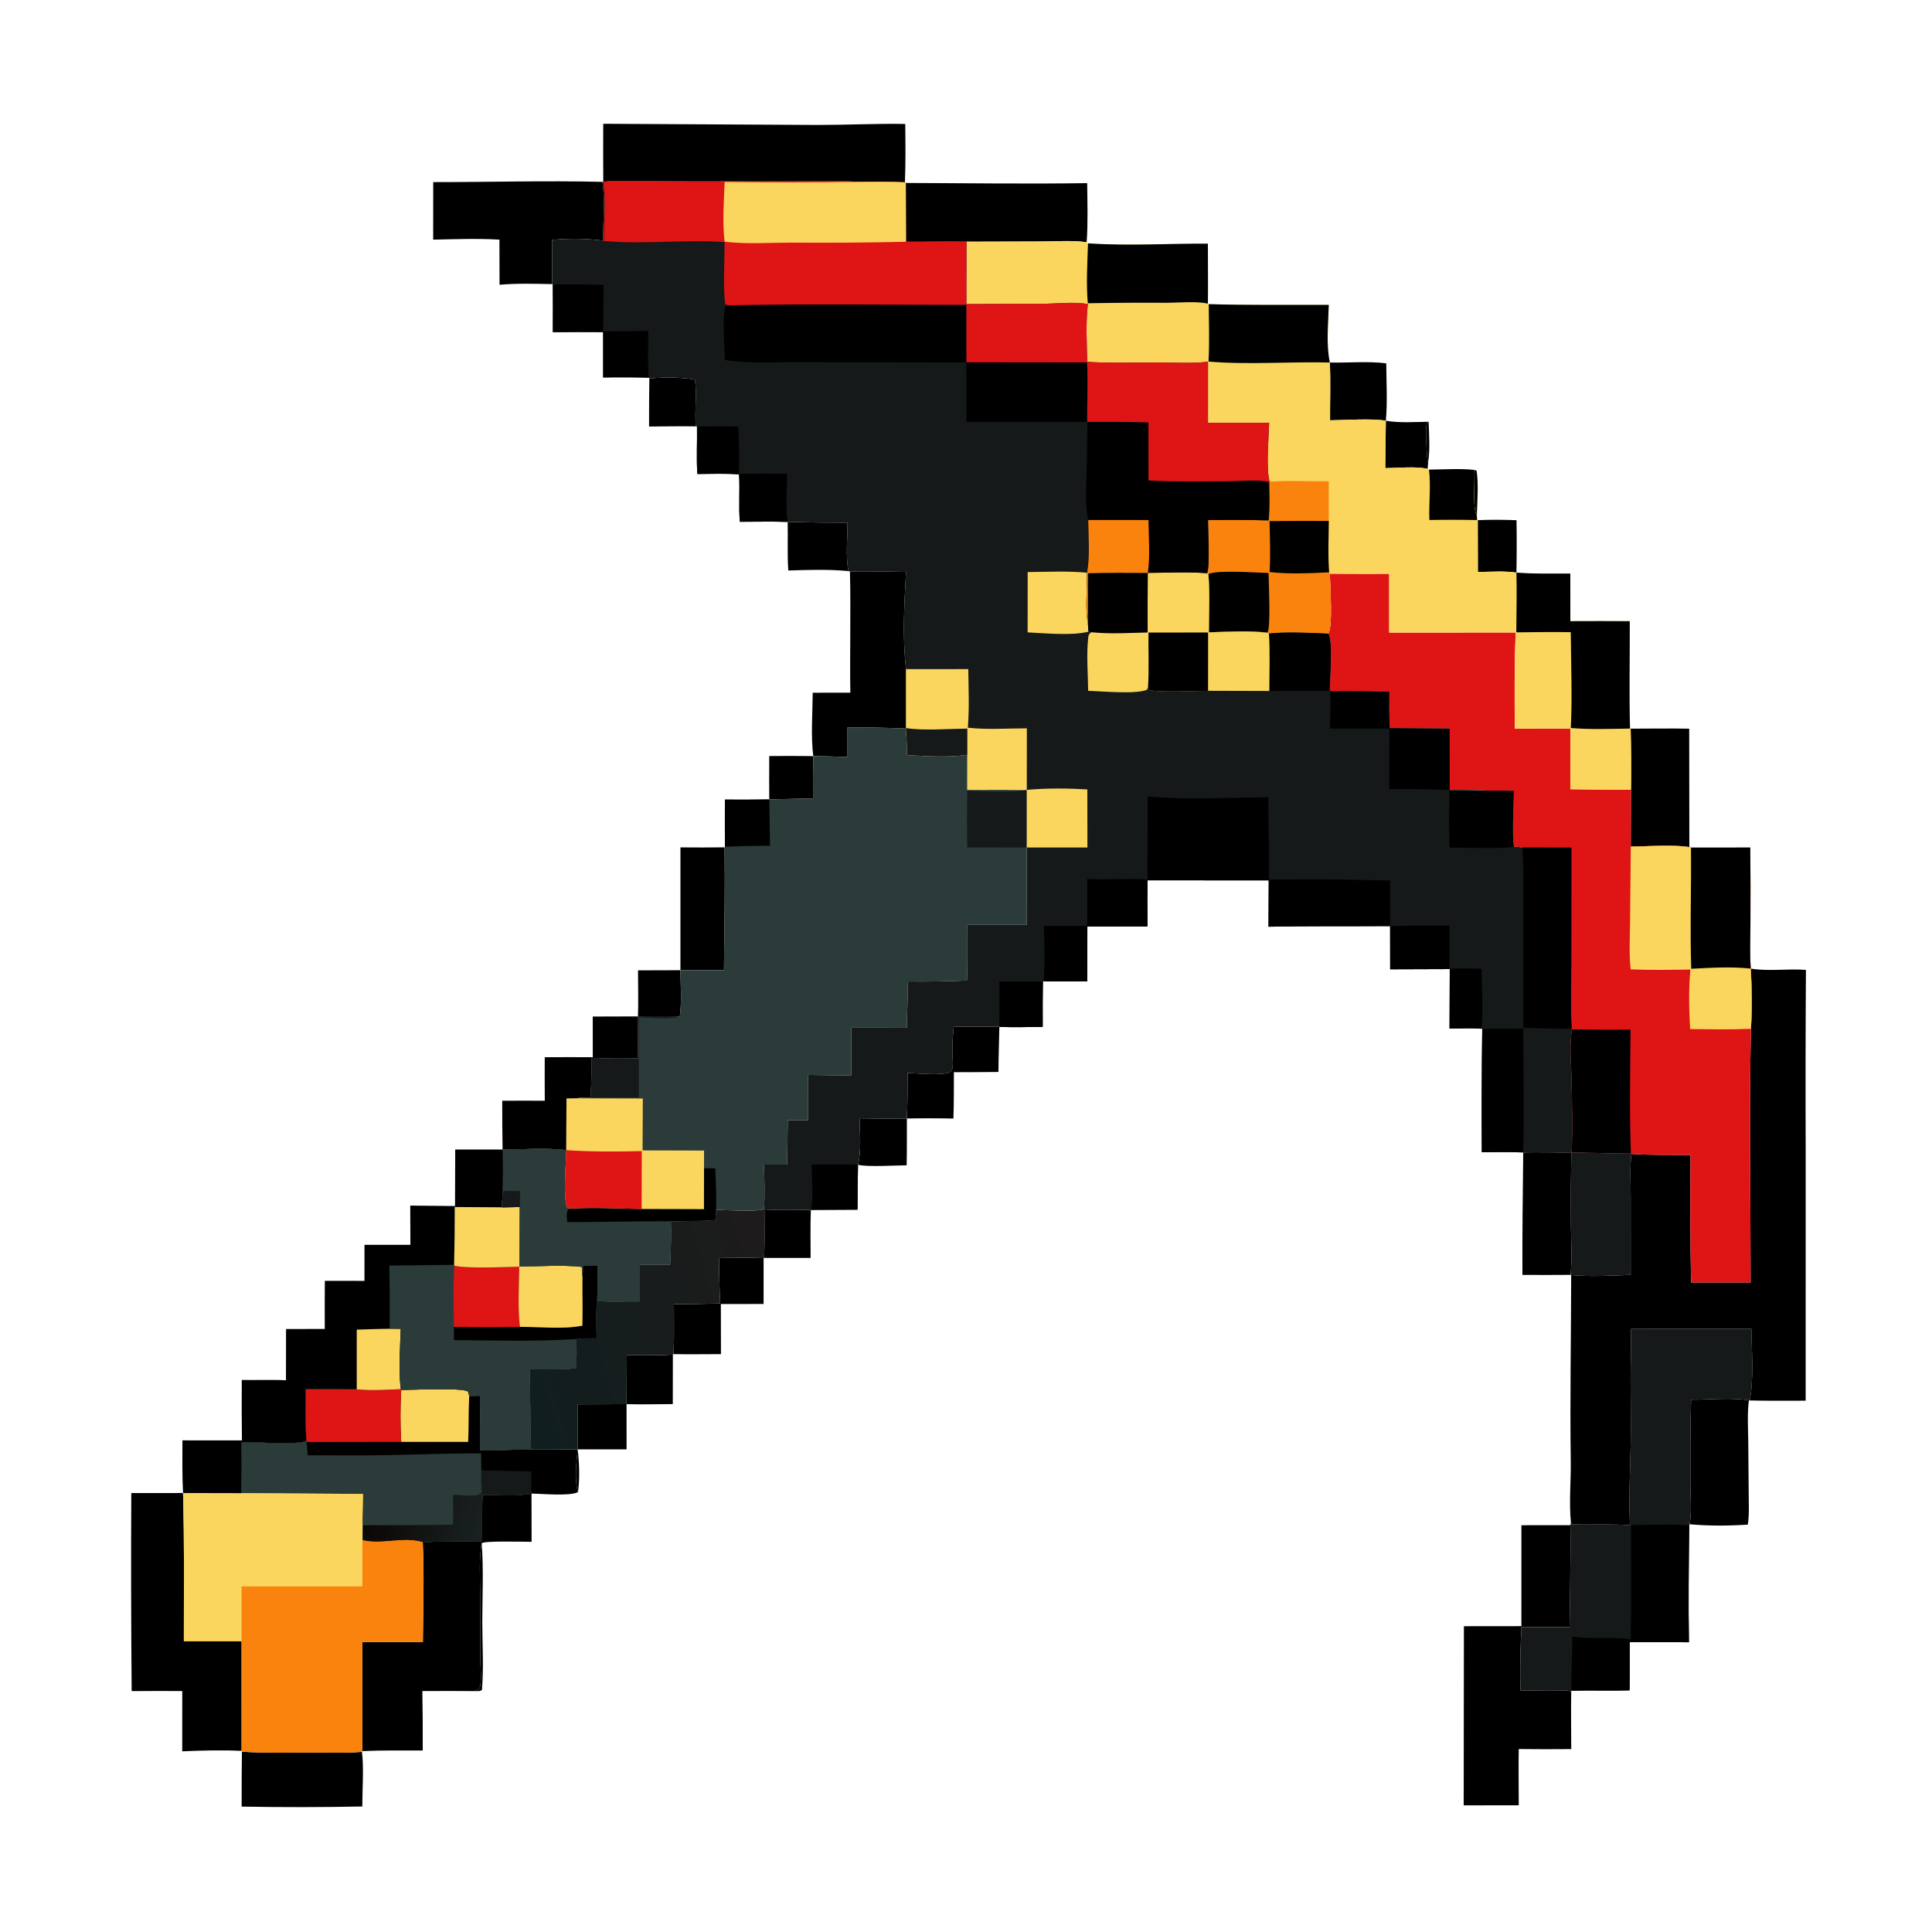 <?xml version="1.0" encoding="utf-8" ?>
<svg xmlns="http://www.w3.org/2000/svg" xmlns:xlink="http://www.w3.org/1999/xlink" width="217" height="217">
	<path transform="scale(0.212 0.212)" d="M781.076 248.97L782.286 249.362C783.423 256.01 782.643 266.101 782.432 273.054C779.955 269.437 781.506 254.18 781.076 248.97Z"/>
	<path transform="scale(0.212 0.212)" d="M251.655 895.958C252.132 895.695 252.943 895.329 253.361 894.942C253.469 894.842 254.143 894.099 254.221 893.861C255.273 890.629 254.489 882.693 254.466 879.023L254.355 842.499C254.34 834.478 253.727 825.605 255.201 817.709C256.27 831.442 255.513 845.77 255.52 859.565C255.527 871.324 256.34 883.745 255.322 895.403C254.179 896.13 252.958 895.968 251.655 895.958Z"/>
	<path transform="scale(0.212 0.212)" d="M407.549 400.559Q419.222 400.424 430.894 400.592Q431.115 411.799 431.027 423.007L407.55 423.533Q407.482 412.046 407.549 400.559Z"/>
	<path transform="scale(0.212 0.212)" d="M338.026 514.091L360.491 514.028C360.578 522.035 361.248 530.734 360.148 538.676C352.837 538.171 345.334 538.498 337.999 538.505C338.264 530.395 338.03 522.209 338.026 514.091Z"/>
	<path transform="scale(0.212 0.212)" d="M734.22 222.917C741.485 224.157 749.53 223.551 756.891 223.454C757.107 230.453 757.729 238.21 756.627 245.118L756.365 248.419C750.384 246.957 740.328 247.969 733.918 248.016L734.22 222.917ZM756.891 223.454C756.555 223.871 756.095 224.214 755.882 224.706C755.107 226.493 755.836 239.394 756.079 241.991Q756.242 243.574 756.627 245.118C757.729 238.21 757.107 230.453 756.891 223.454Z"/>
	<path transform="scale(0.212 0.212)" d="M756.891 223.454C757.107 230.453 757.729 238.21 756.627 245.118Q756.242 243.574 756.079 241.991C755.836 239.394 755.107 226.493 755.882 224.706C756.095 224.214 756.555 223.871 756.891 223.454Z"/>
	<path transform="scale(0.212 0.212)" d="M782.926 275.575Q793.193 275.182 803.459 275.611Q803.68 289.49 803.411 303.368C796.83 302.409 789.63 302.99 782.984 303.048L782.926 275.575Z"/>
	<path transform="scale(0.212 0.212)" d="M405.003 641.219C413.121 640.667 421.462 641.024 429.607 641.007C429.275 649.471 429.457 657.982 429.473 666.453L404.848 666.442C405.179 658.049 405.018 649.618 405.003 641.219Z"/>
	<path transform="scale(0.212 0.212)" d="M455.408 592.499Q467.94 592.737 480.474 592.592C480.442 600.852 480.521 609.128 480.352 617.385C474.67 617.411 459.369 618.377 454.577 617.094C456.471 609.628 455.492 600.147 455.408 592.499Z"/>
	<path transform="scale(0.212 0.212)" d="M344.038 200.526C352.134 199.801 360.224 199.786 368.264 201.11C369.12 209.482 368.031 217.622 368.605 225.893C360.378 225.741 352.114 225.942 343.884 225.978Q343.838 213.251 344.038 200.526Z"/>
	<path transform="scale(0.212 0.212)" d="M356.486 717.652L356.444 743.899C348.293 743.931 340.1 744.138 331.953 743.93L332.062 717.975C340.176 718.016 348.392 718.242 356.486 717.652Z"/>
	<path transform="scale(0.212 0.212)" d="M417.306 276.517Q433.165 276.948 449.029 276.928C449.005 284.116 447.964 295.947 449.57 302.565C438.986 301.553 428.263 301.925 417.653 302.251C417.038 293.64 417.518 285.124 417.306 276.517Z"/>
	<path transform="scale(0.212 0.212)" d="M704.546 192.065C714.366 192.316 724.726 191.262 734.446 192.496C734.488 202.494 735.145 212.971 734.22 222.917C727.01 221.579 712.574 222.619 704.672 222.684C704.612 212.472 705.042 202.271 704.546 192.065Z"/>
	<path transform="scale(0.212 0.212)" d="M505.27 544.003Q517.371 543.945 529.471 544.01C529.329 551.985 529.008 559.966 528.975 567.941C521.117 567.972 513.241 568.124 505.385 568.032C505.315 576.214 505.438 584.448 505.126 592.622Q492.8 592.356 480.474 592.592C480.821 584.549 480.863 576.528 480.847 568.478C485.971 568.616 499.547 570.116 503.578 567.847C504.293 566.979 504.635 566.232 504.741 565.096C504.988 562.446 504.576 559.612 504.555 556.942C504.52 552.602 504.863 548.32 505.27 544.003Z"/>
	<path transform="scale(0.212 0.212)" d="M381.032 666.529C388.888 666.385 396.707 666.318 404.561 666.564L404.558 690.858L381.91 690.882L381.966 717.426C373.601 717.425 365.208 717.581 356.847 717.418C357.246 708.634 357.029 699.779 357.03 690.985Q369.296 690.899 381.558 690.596C381.153 682.549 380.982 674.587 381.032 666.529Z"/>
	<path transform="scale(0.212 0.212)" d="M360.506 448.95Q372.196 449.077 383.886 448.918C384.175 470.637 383.817 492.295 383.564 514.006L360.491 514.028L360.506 448.95Z"/>
	<path transform="scale(0.212 0.212)" d="M807.014 610.559C815.514 610.39 823.994 610.63 832.488 610.568Q832.153 629.295 832.277 648.025C832.353 657.132 832.869 666.341 832.164 675.43Q819.377 675.534 806.589 675.444C806.484 653.835 806.766 632.169 807.014 610.559Z"/>
	<path transform="scale(0.212 0.212)" d="M128.172 928.073C140.651 928.862 153.293 928.556 165.794 928.517C174.337 928.49 183.25 928.905 191.755 928.134C192.821 935.859 191.948 948.844 191.944 957.085Q159.989 957.724 128.033 957.148Q127.984 942.61 128.172 928.073Z"/>
	<path transform="scale(0.212 0.212)" d="M863.923 386.052C874.253 386.042 884.619 385.863 894.945 386.06L895.023 448.765C885.128 447.379 874.009 448.456 863.997 448.487L864.107 418.347Q864.328 402.198 863.923 386.052Z"/>
	<path transform="scale(0.212 0.212)" d="M895.941 741.582C904.865 741.56 918.226 740.329 926.583 741.935C925.668 748.847 926.137 756.037 926.228 762.997L926.469 791.296C926.496 796.707 926.823 802.385 926.007 807.744C915.889 808.424 905.258 808.499 895.159 807.554C896.39 801.185 895.567 793.32 895.578 786.749C895.602 771.688 895.448 756.637 895.941 741.582Z"/>
	<path transform="scale(0.212 0.212)" d="M479.882 96.937C511.9 97.031 543.979 97.519 575.991 97.02C576.093 107.419 576.457 117.959 575.718 128.334C568.086 127.235 559.806 127.9 552.103 127.942L512.055 128.053C501.369 127.945 490.683 128.154 479.996 128.093L479.882 96.937Z"/>
	<path transform="scale(0.212 0.212)" d="M450.309 302.761C460.197 302.529 470.124 302.919 480.016 303.016C479.074 320.081 478.073 337.476 480.013 354.51L479.992 385.73L479.926 385.973Q464.47 385.366 449.002 385.402L449.026 401.034Q439.963 400.7 430.894 400.592C429.5 390.323 430.53 377.531 430.578 367.024C437.22 366.936 443.87 367.002 450.513 367.002C450.183 345.595 450.828 324.166 450.309 302.761Z"/>
	<path transform="scale(0.212 0.212)" d="M229.527 96.483C259.383 96.497 289.379 95.623 319.216 96.352C320.644 106.393 319.452 117.305 319.572 127.468Q312.853 126.641 306.084 126.545Q299.316 126.449 292.576 127.085C292.551 134.881 292.33 142.733 292.602 150.522C283.341 150.354 273.886 150.048 264.653 150.875L264.606 126.96C252.948 126.282 241.167 126.707 229.495 126.976L229.527 96.483Z"/>
	<path transform="scale(0.212 0.212)" d="M69.562 791.03L96.986 791.011C97.761 817.123 97.372 843.363 97.418 869.49L127.997 869.513L128.006 927.634C117.584 927.117 106.967 927.413 96.545 927.866L96.565 895.926Q83.16 895.85 69.755 895.963Q69.28 843.496 69.562 791.03Z"/>
	<path transform="scale(0.212 0.212)" d="M319.6 65.581L433.454 66.202C448.808 66.199 464.269 65.409 479.602 65.673C479.726 75.996 479.834 86.282 479.43 96.6C471.197 96.123 462.853 96.364 454.604 96.353C443.14 95.623 431.41 96.051 419.914 96.081L365.64 96.138L336.584 95.998C331.06 95.967 325.081 95.537 319.624 96.387Q319.505 80.984 319.6 65.581Z"/>
	<path transform="scale(0.212 0.212)" d="M281.599 791.295L281.642 816.86C277.845 816.856 256.645 816.273 255.28 817.579C255.243 817.614 255.228 817.665 255.201 817.709C253.727 825.605 254.34 834.478 254.355 842.499L254.466 879.023C254.489 882.693 255.273 890.629 254.221 893.861C254.143 894.099 253.469 894.842 253.361 894.942C252.943 895.329 252.132 895.695 251.655 895.958Q237.708 895.845 223.761 895.937Q224.049 911.685 223.969 927.436C213.323 927.448 202.636 927.268 192 927.748L191.986 870.016L224.034 869.977C224.168 852.423 224.818 834.585 223.979 817.061C234.493 816.51 244.919 816.45 255.444 816.74C255.451 808.502 255.245 800.197 255.638 791.97C264.031 791.91 273.34 792.9 281.599 791.295Z"/>
	<path transform="scale(0.212 0.212)" d="M806.056 808.074L831.985 808.059C832.333 826.058 831.52 844.034 831.948 862.009L806.085 862.037Q805.178 878.791 805.514 895.566C809.606 895.883 830.513 895.026 832.441 896.113C832.263 906.287 832.447 916.507 832.453 926.684Q818.542 926.819 804.632 926.659C804.468 936.58 804.627 946.526 804.643 956.45L775.474 956.497L775.587 861.575L806.048 861.542L806.056 808.074Z"/>
	<defs>
		<linearGradient id="gradient_0" gradientUnits="userSpaceOnUse" x1="415.581" y1="683.588" x2="269.601" y2="723.758">
			<stop offset="0" stop-color="#1E1B1B"/>
			<stop offset="1" stop-color="#101E1F"/>
		</linearGradient>
	</defs>
	<path fill="url(#gradient_0)" transform="scale(0.212 0.212)" d="M404.768 640.572L405.003 641.219C405.018 649.618 405.179 658.049 404.848 666.442L404.561 666.564C396.707 666.318 388.888 666.385 381.032 666.529C380.982 674.587 381.153 682.549 381.558 690.596Q369.296 690.899 357.03 690.985C357.029 699.779 357.246 708.634 356.847 717.418L356.486 717.652C348.392 718.242 340.176 718.016 332.062 717.975L331.953 743.93L306.033 744.023L306.07 767.901Q293.508 768.108 280.944 767.998Q281.163 746.687 280.512 725.384C288.799 725.492 297.108 725.592 305.377 724.979Q305.535 717.2 305.415 709.42C308.934 708.951 312.494 709.026 316.038 709.001C315.938 702.614 315.472 695.772 316.35 689.453C323.892 689.621 331.465 689.493 339.011 689.501L338.995 670.013L354.999 670Q355.677 658.521 355.416 647.024C363.299 646.94 371.105 646.953 378.975 646.374L379.376 640.993C384.217 641.043 401.398 642.107 404.768 640.572Z"/>
	<path transform="scale(0.212 0.212)" d="M189.005 736.086C196.782 736.817 204.564 736.329 212.348 735.968L212.56 736.406C217.788 736.424 245.346 735.05 247.947 737.27L248.586 739.533L254.481 739.487L254.49 768.519C263.31 768.501 272.136 767.903 280.944 767.998Q293.508 768.108 306.07 767.901L306.033 744.023L331.953 743.93L331.959 767.87L306.053 767.886C306.883 774.797 307.262 783.653 306.208 790.538C302.011 792.775 286.837 791.383 281.599 791.295C273.34 792.9 264.031 791.91 255.638 791.97C255.245 800.197 255.451 808.502 255.444 816.74C244.919 816.45 234.493 816.51 223.979 817.061C213.76 813.978 202.653 818.407 192.396 816.057L192.02 815.971Q191.969 803.735 192.3 791.504L127.883 791.076C128.234 782.085 128.021 773.016 128.05 764.015C137.438 763.903 153.263 765.713 161.878 763.671L162.253 762.593C161.763 753.757 161.984 744.862 162.022 736.015L189.005 736.086ZM306.208 790.538C307.262 783.653 306.883 774.797 306.053 767.886C305.374 774.921 304.229 783.697 306.208 790.538Z"/>
	<path transform="scale(0.212 0.212)" d="M306.208 790.538C304.229 783.697 305.374 774.921 306.053 767.886C306.883 774.797 307.262 783.653 306.208 790.538Z"/>
	<path fill="#161919" transform="scale(0.212 0.212)" d="M255.011 778.981C263.826 779.16 272.648 779.426 281.464 779.512C281.486 783.412 281.323 787.409 281.599 791.295C273.34 792.9 264.031 791.91 255.638 791.97C255.628 791.055 255.476 790.225 255.326 789.324C254.791 785.985 255.019 782.366 255.011 778.981Z"/>
	<path fill="#FBD65F" transform="scale(0.212 0.212)" d="M212.56 736.406C217.788 736.424 245.346 735.05 247.947 737.27L248.586 739.533C248.157 747.66 248.431 755.803 248.038 763.928L212.563 763.908C212.036 754.636 212.037 745.679 212.56 736.406Z"/>
	<path fill="#DF1414" transform="scale(0.212 0.212)" d="M189.005 736.086C196.782 736.817 204.564 736.329 212.348 735.968L212.56 736.406C212.037 745.679 212.036 754.636 212.563 763.908L162.432 763.991L162.253 762.593C161.763 753.757 161.984 744.862 162.022 736.015L189.005 736.086Z"/>
	<path fill="#2B3B39" transform="scale(0.212 0.212)" d="M162.253 762.593L162.432 763.991L163.034 771.014C176.479 771.026 189.95 771.187 203.392 770.958C220.564 770.666 237.7 769.947 254.881 770.012L255.011 778.981C255.019 782.366 254.791 785.985 255.326 789.324C255.476 790.225 255.628 791.055 255.638 791.97C255.245 800.197 255.451 808.502 255.444 816.74C244.919 816.45 234.493 816.51 223.979 817.061C213.76 813.978 202.653 818.407 192.396 816.057L192.02 815.971Q191.969 803.735 192.3 791.504L127.883 791.076C128.234 782.085 128.021 773.016 128.05 764.015C137.438 763.903 153.263 765.713 161.878 763.671L162.253 762.593Z"/>
	<defs>
		<linearGradient id="gradient_1" gradientUnits="userSpaceOnUse" x1="196.993" y1="795.664" x2="254.807" y2="812.974">
			<stop offset="0" stop-color="#0B0704"/>
			<stop offset="1" stop-color="#1A2122"/>
		</linearGradient>
	</defs>
	<path fill="url(#gradient_1)" transform="scale(0.212 0.212)" d="M255.326 789.324C255.476 790.225 255.628 791.055 255.638 791.97C255.245 800.197 255.451 808.502 255.444 816.74C244.919 816.45 234.493 816.51 223.979 817.061C213.76 813.978 202.653 818.407 192.396 816.057C192.195 813.431 192.396 810.696 192.437 808.06Q216.277 808.156 240.114 807.784L240.018 792.012C243.693 791.964 251.382 793.163 254.497 791.503C255.222 791.116 255.162 790.069 255.326 789.324Z"/>
	<path fill="#161919" transform="scale(0.212 0.212)" d="M864.028 704.081Q895.974 703.879 927.92 704.025C928.042 716.273 929.274 729.946 927.029 741.972L926.583 741.935C918.226 740.329 904.865 741.56 895.941 741.582C895.448 756.637 895.602 771.688 895.578 786.749C895.567 793.32 896.39 801.185 895.159 807.554L894.97 808.15C894.717 828.757 894.449 849.464 894.812 870.067L863.473 870.011C863.44 878.527 863.519 887.058 863.361 895.571C853.073 895.854 842.797 895.501 832.526 895.742L832.441 896.113C830.513 895.026 809.606 895.883 805.514 895.566Q805.178 878.791 806.085 862.037L831.948 862.009C831.52 844.034 832.333 826.058 831.985 808.059L832.285 806.637L832.78 807.609C843.073 807.925 853.245 807.328 863.568 808.067C862.883 793.91 863.637 780.115 863.918 765.977C864.141 754.795 863.871 743.577 863.882 732.389C863.891 722.95 864.234 713.521 864.028 704.081Z"/>
	<path transform="scale(0.212 0.212)" d="M864.092 807.985C874.279 808.048 884.841 807.329 894.97 808.15C894.717 828.757 894.449 849.464 894.812 870.067L863.473 870.011C863.44 878.527 863.519 887.058 863.361 895.571C853.073 895.854 842.797 895.501 832.526 895.742C832.386 886.216 833.068 876.588 833.051 867.028C843.197 868.835 853.805 866.941 863.953 868.511C864.381 848.367 864.054 828.14 864.092 807.985Z"/>
	<path fill="#F9830C" transform="scale(0.212 0.212)" d="M127.883 791.076L192.3 791.504Q191.969 803.735 192.02 815.971L192.396 816.057C202.653 818.407 213.76 813.978 223.979 817.061C224.818 834.585 224.168 852.423 224.034 869.977L191.986 870.016L192 927.748L191.755 928.134C183.25 928.905 174.337 928.49 165.794 928.517C153.293 928.556 140.651 928.862 128.172 928.073L128.006 927.634L127.997 869.513L97.418 869.49C97.372 843.363 97.761 817.123 96.986 791.011L127.883 791.076Z"/>
	<path fill="#FBD65F" transform="scale(0.212 0.212)" d="M127.883 791.076L192.3 791.504Q191.969 803.735 192.02 815.971L191.993 840.498L127.985 840.488L127.997 869.513L97.418 869.49C97.372 843.363 97.761 817.123 96.986 791.011L127.883 791.076Z"/>
	<path transform="scale(0.212 0.212)" d="M927.57 513.171C936.975 514.739 947.225 513.112 956.798 513.861Q956.477 562.175 956.666 610.489L956.649 742.093C946.78 742.092 936.894 742.215 927.029 741.972C929.274 729.946 928.042 716.273 927.92 704.025Q895.974 703.879 864.028 704.081C864.234 713.521 863.891 722.95 863.882 732.389C863.871 743.577 864.141 754.795 863.918 765.977C863.637 780.115 862.883 793.91 863.568 808.067C853.245 807.328 843.073 807.925 832.78 807.609L832.285 806.637C831.21 795.996 832.346 784.84 832.196 774.125C831.736 741.226 832.361 708.419 832.419 675.528C842.558 676.467 853.778 675.863 863.958 675.437L863.948 633.801C863.948 626.426 863.472 618.678 864.304 611.365C874.708 612.026 885.242 611.889 895.668 611.942Q895.27 645.715 895.945 679.483L927.487 679.482C927.492 634.732 926.662 589.8 927.659 545.067C928.332 534.548 928.191 523.689 927.57 513.171Z"/>
	<path transform="scale(0.212 0.212)" d="M337.999 538.505L338.049 560.741Q325.792 561.087 313.545 560.48Q313.447 570.957 312.961 581.424C310.409 581.487 307.737 581.378 305.232 581.896L300.13 582.044L300.037 609.347C289.2 608.091 277.444 608.992 266.497 609.043C266.502 616.367 266.594 623.703 266.479 631.026C266.267 633.888 265.956 636.787 265.897 639.655L275.38 639.505L275.228 671C285.888 670.971 297.665 670.041 308.206 671.194C308.492 673.04 308.59 674.792 308.589 676.659C308.771 674.609 308.923 672.593 308.936 670.535L316.617 670.413C316.646 676.771 316.628 683.1 316.35 689.453C315.472 695.772 315.938 702.614 316.038 709.001C312.494 709.026 308.934 708.951 305.415 709.42Q305.535 717.2 305.377 724.979C297.108 725.592 288.799 725.492 280.512 725.384Q281.163 746.687 280.944 767.998C272.136 767.903 263.31 768.501 254.49 768.519L254.481 739.487L248.586 739.533L247.947 737.27C245.346 735.05 217.788 736.424 212.56 736.406L212.348 735.968C204.564 736.329 196.782 736.817 189.005 736.086L162.022 736.015C161.984 744.862 161.763 753.757 162.253 762.593L161.878 763.671C153.263 765.713 137.438 763.903 128.05 764.015C128.021 773.016 128.234 782.085 127.883 791.076L96.986 791.011C96.48 781.724 96.621 772.412 96.65 763.115L128.181 763.139Q127.969 747.125 128.099 731.11C135.895 731.264 143.716 730.877 151.502 731.28L151.556 704.122L172.058 704.086Q172.01 691.334 172.094 678.583L193.097 678.614L193.114 659.506L217.427 659.511L217.346 638.729L241.08 638.963L241.174 609.019L266.277 609.017Q266.054 596.1 266.081 583.181Q277.357 583.112 288.633 583.176C288.529 575.496 288.613 567.805 288.607 560.125C297.084 560.024 305.571 560.115 314.05 560.121L314.032 538.57L337.999 538.505Z"/>
	<path fill="#FBD65F" transform="scale(0.212 0.212)" d="M206.46 703.981L212.305 704.005C212.009 714.441 211.012 725.629 212.348 735.968C204.564 736.329 196.782 736.817 189.005 736.086L189.008 704.456Q197.731 704.117 206.46 703.981Z"/>
	<path fill="#2B3B39" transform="scale(0.212 0.212)" d="M240.944 639.491L265.897 639.655L275.38 639.505L275.228 671C285.888 670.971 297.665 670.041 308.206 671.194C308.492 673.04 308.59 674.792 308.589 676.659C308.771 674.609 308.923 672.593 308.936 670.535L316.617 670.413C316.646 676.771 316.628 683.1 316.35 689.453C315.472 695.772 315.938 702.614 316.038 709.001C312.494 709.026 308.934 708.951 305.415 709.42Q305.535 717.2 305.377 724.979C297.108 725.592 288.799 725.492 280.512 725.384Q281.163 746.687 280.944 767.998C272.136 767.903 263.31 768.501 254.49 768.519L254.481 739.487L248.586 739.533L247.947 737.27C245.346 735.05 217.788 736.424 212.56 736.406L212.348 735.968C211.012 725.629 212.009 714.441 212.305 704.005L206.46 703.981Q206.571 687.244 206.275 670.51L240.6 670.114Q240.967 654.805 240.944 639.491Z"/>
	<path transform="scale(0.212 0.212)" d="M308.936 670.535L316.617 670.413C316.646 676.771 316.628 683.1 316.35 689.453C315.472 695.772 315.938 702.614 316.038 709.001C312.494 709.026 308.934 708.951 305.415 709.42C283.849 710.857 262.104 710.147 240.501 710.008L240.516 702.998Q257.989 703.176 275.462 703.002C286.333 702.876 297.807 704.416 308.533 702.346C308.802 693.814 308.469 685.207 308.589 676.659C308.771 674.609 308.923 672.593 308.936 670.535Z"/>
	<path fill="#DF1414" transform="scale(0.212 0.212)" d="M240.699 670.561C247.128 672.17 267.468 671.282 275.095 671.096C274.992 681.562 274.237 692.612 275.462 703.002Q257.989 703.176 240.516 702.998C240.358 692.099 240.013 681.46 240.699 670.561Z"/>
	<path fill="#FBD65F" transform="scale(0.212 0.212)" d="M240.944 639.491L265.897 639.655L275.38 639.505L275.228 671C285.888 670.971 297.665 670.041 308.206 671.194C308.492 673.04 308.59 674.792 308.589 676.659C308.469 685.207 308.802 693.814 308.533 702.346C297.807 704.416 286.333 702.876 275.462 703.002C274.237 692.612 274.992 681.562 275.095 671.096C267.468 671.282 247.128 672.17 240.699 670.561L240.6 670.114Q240.967 654.805 240.944 639.491Z"/>
	<path fill="#DF1414" transform="scale(0.212 0.212)" d="M704.548 303.933Q720.276 304.065 736.004 303.999L736.003 335.14L803.035 335.109C802.276 352.07 802.45 369.035 802.541 386.008L832.022 385.986L832.014 418.132Q848.06 418.394 864.107 418.347L863.997 448.487C874.009 448.456 885.128 447.379 895.023 448.765L895.881 449.066L927.32 449.05Q927.491 469.664 927.383 490.279C927.362 497.903 927.021 505.562 927.57 513.171C928.191 523.689 928.332 534.548 927.659 545.067C926.662 589.8 927.492 634.732 927.487 679.482L895.945 679.483Q895.27 645.715 895.668 611.942C885.242 611.889 874.708 612.026 864.304 611.365L864.056 611.162Q848.376 610.948 832.7 610.555C833.273 597.175 832.874 583.695 832.577 570.31C832.398 562.247 831.478 553.302 832.854 545.378L832.706 544.162C832.095 532.75 832.55 521.192 832.564 509.761L832.608 448.998L806.623 448.948L802.072 448.495C800.942 442.142 801.984 426.545 802.007 419.01Q794.79 418.827 787.571 418.901C781.165 418.303 774.483 418.57 768.04 418.5L768.012 386.009L736.309 385.789C735.882 379.38 736.022 372.929 736.023 366.509Q723.399 366.084 710.768 366.106L704.508 366.042C704.443 360.307 706.423 339.532 703.687 335.721C706.298 332.035 704.628 309.801 704.548 303.933Z"/>
	<path transform="scale(0.212 0.212)" d="M832.854 545.378Q848.36 545.613 863.868 545.51C863.67 567.395 863.242 589.286 864.056 611.162Q848.376 610.948 832.7 610.555C833.273 597.175 832.874 583.695 832.577 570.31C832.398 562.247 831.478 553.302 832.854 545.378Z"/>
	<path fill="#FBD65F" transform="scale(0.212 0.212)" d="M863.997 448.487C874.009 448.456 885.128 447.379 895.023 448.765L895.881 449.066L927.32 449.05Q927.491 469.664 927.383 490.279C927.362 497.903 927.021 505.562 927.57 513.171C928.191 523.689 928.332 534.548 927.659 545.067C916.951 545.54 906.149 545.306 895.431 545.208C894.84 534.737 894.594 524.124 895.583 513.672C885.018 513.807 874.489 514.027 863.928 513.571C863.014 505.404 863.528 496.808 863.612 488.59L863.997 448.487Z"/>
	<path transform="scale(0.212 0.212)" d="M895.881 449.066L927.32 449.05Q927.491 469.664 927.383 490.279C927.362 497.903 927.021 505.562 927.57 513.171C917.401 512.042 906.243 512.723 896.025 513.259C895.329 491.923 896.108 470.43 895.881 449.066Z"/>
	<path fill="#FBD65F" transform="scale(0.212 0.212)" d="M512.055 128.053L552.103 127.942C559.806 127.9 568.086 127.235 575.718 128.334L576.435 128.917C597.423 130.392 618.894 128.979 639.948 129.097C639.956 139.682 640.071 150.28 639.96 160.864L640.397 161.146C661.562 161.755 682.813 161.479 703.989 161.526C703.761 171.543 702.509 182.196 704.546 192.065C705.042 202.271 704.612 212.472 704.672 222.684C712.574 222.619 727.01 221.579 734.22 222.917L733.918 248.016C740.328 247.969 750.384 246.957 756.365 248.419L757.095 248.823C764.944 248.745 773.297 248.121 781.076 248.97C781.506 254.18 779.955 269.437 782.432 273.054L782.577 275.537L782.926 275.575L782.984 303.048C789.63 302.99 796.83 302.409 803.411 303.368C812.85 304.131 822.495 303.84 831.96 303.867L831.983 329.096C842.472 329.094 852.973 328.993 863.461 329.1C863.535 348.034 863.065 367.08 863.595 385.998L863.923 386.052Q864.328 402.198 864.107 418.347Q848.06 418.394 832.014 418.132L832.022 385.986L802.541 386.008C802.45 369.035 802.276 352.07 803.035 335.109L736.003 335.14L736.004 303.999Q720.276 304.065 704.548 303.933C704.628 309.801 706.298 332.035 703.687 335.721C694.928 335.28 680.741 334.671 672.279 335.663L671.535 335.233C661.287 333.967 650.767 334.699 640.468 335.019C640.518 324.831 641.081 314.288 640.214 304.142L639.521 303.683C641.071 300.77 640.055 280.436 640 275.577Q656.058 275.273 672.112 275.712C672.806 269.164 672.479 262.482 672.409 255.909L672.698 255.196C670.64 248.696 672.195 231.621 672.413 224.014L639.996 224.022L640.008 191.64C631.256 192.672 621.869 192.038 613.058 192.034C600.773 192.029 588.285 192.46 576.023 191.728C575.804 181.349 575.187 171.457 576.355 161.06C568.491 159.799 560.191 160.863 552.253 160.953L512 161.089L512.055 128.053Z"/>
	<path transform="scale(0.212 0.212)" d="M757.095 248.823C764.944 248.745 773.297 248.121 781.076 248.97C781.506 254.18 779.955 269.437 782.432 273.054L782.577 275.537C774.13 275.348 765.755 275.346 757.308 275.497C756.955 266.693 758.17 257.545 757.095 248.823Z"/>
	<path transform="scale(0.212 0.212)" d="M640.397 161.146C661.562 161.755 682.813 161.479 703.989 161.526C703.761 171.543 702.509 182.196 704.546 192.065C683.145 191.512 661.672 193.352 640.287 191.559C640.815 181.453 640.511 171.262 640.397 161.146Z"/>
	<path transform="scale(0.212 0.212)" d="M576.435 128.917C597.423 130.392 618.894 128.979 639.948 129.097C639.956 139.682 640.071 150.28 639.96 160.864C633.915 159.476 624.752 160.393 618.315 160.413Q597.312 160.281 576.313 160.67C575.429 150.151 576.101 139.456 576.435 128.917Z"/>
	<path transform="scale(0.212 0.212)" d="M803.411 303.368C812.85 304.131 822.495 303.84 831.96 303.867L831.983 329.096C842.472 329.094 852.973 328.993 863.461 329.1C863.535 348.034 863.065 367.08 863.595 385.998C853.063 386.137 842.756 386.592 832.229 385.698C833.054 368.888 832.307 351.77 832.208 334.936C822.603 334.728 812.954 334.966 803.345 335.012C803.429 324.472 803.676 313.905 803.411 303.368Z"/>
	<path fill="#F9830C" transform="scale(0.212 0.212)" d="M672.698 255.196C683.031 254.474 693.623 255.109 703.997 254.985L703.988 276.011C703.951 285.001 703.472 294.276 704.17 303.232L704.548 303.933C704.628 309.801 706.298 332.035 703.687 335.721C694.928 335.28 680.741 334.671 672.279 335.663L671.535 335.233C661.287 333.967 650.767 334.699 640.468 335.019C640.518 324.831 641.081 314.288 640.214 304.142L639.521 303.683C641.071 300.77 640.055 280.436 640 275.577Q656.058 275.273 672.112 275.712C672.806 269.164 672.479 262.482 672.409 255.909L672.698 255.196Z"/>
	<path transform="scale(0.212 0.212)" d="M672.607 276.091Q688.297 275.916 703.988 276.011C703.951 285.001 703.472 294.276 704.17 303.232C693.896 303.682 682.88 304.27 672.654 303.066C673.157 294.099 672.814 285.064 672.607 276.091Z"/>
	<path transform="scale(0.212 0.212)" d="M640.214 304.142C644.587 301.85 666.627 303.434 672.084 303.589C672.137 308.892 673.343 331.758 671.535 335.233C661.287 333.967 650.767 334.699 640.468 335.019C640.518 324.831 641.081 314.288 640.214 304.142Z"/>
	<path fill="#2B3B39" transform="scale(0.212 0.212)" d="M449.002 385.402Q464.47 385.366 479.926 385.973C480.338 390.678 480.497 395.298 480.524 400.018C490.878 400.649 502.212 401.339 512.497 399.921L512.454 418.506C522.532 418.527 532.652 418.373 542.725 418.584L543.998 418.482L543.999 449.007L544.015 490.017L512.519 490.012C512.517 499.83 512.684 509.683 512.3 519.494Q496.664 520.2 481.014 519.995C480.983 528.173 480.531 536.345 480.496 544.512L451.026 544.491L451.007 569.827L428.028 569.497L428.018 593.518L417.35 593.504L417.035 617.01L404.769 617.005C404.955 624.833 405.271 632.75 404.768 640.572C401.398 642.107 384.217 641.043 379.376 640.993L378.975 646.374C371.105 646.953 363.299 646.94 355.416 647.024Q355.677 658.521 354.999 670L338.995 670.013L339.011 689.501C331.465 689.493 323.892 689.621 316.35 689.453C316.628 683.1 316.646 676.771 316.617 670.413L308.936 670.535C308.923 672.593 308.771 674.609 308.589 676.659C308.59 674.792 308.492 673.04 308.206 671.194C297.665 670.041 285.888 670.971 275.228 671L275.38 639.505L265.897 639.655C265.956 636.787 266.267 633.888 266.479 631.026C266.594 623.703 266.502 616.367 266.497 609.043C277.444 608.992 289.2 608.091 300.037 609.347L300.13 582.044L305.232 581.896C307.737 581.378 310.409 581.487 312.961 581.424Q313.447 570.957 313.545 560.48Q325.792 561.087 338.049 560.741L337.999 538.505C345.334 538.498 352.837 538.171 360.148 538.676C361.248 530.734 360.578 522.035 360.491 514.028L383.564 514.006C383.817 492.295 384.175 470.637 383.886 448.918L384.069 448.565C383.96 440.258 384.064 431.937 384.068 423.629Q395.81 423.739 407.55 423.533L431.027 423.007Q431.115 411.799 430.894 400.592Q439.963 400.7 449.026 401.034L449.002 385.402Z"/>
	<path fill="#161919" transform="scale(0.212 0.212)" d="M360.148 538.676C354.265 540.136 344.68 539.093 338.464 539.002L338.473 581.478L312.961 581.424Q313.447 570.957 313.545 560.48Q325.792 561.087 338.049 560.741L337.999 538.505C345.334 538.498 352.837 538.171 360.148 538.676Z"/>
	<path transform="scale(0.212 0.212)" d="M407.55 423.533Q407.822 435.799 407.959 448.068Q396.01 448.143 384.069 448.565C383.96 440.258 384.064 431.937 384.068 423.629Q395.81 423.739 407.55 423.533Z"/>
	<path fill="#161919" transform="scale(0.212 0.212)" d="M543.998 418.482L543.999 449.007L512.424 448.989Q512.235 433.893 512.462 418.798C521.331 419.231 534.191 420.026 542.725 418.584L543.998 418.482Z"/>
	<path fill="#2B3B39" transform="scale(0.212 0.212)" d="M305.232 581.896L340.56 581.991L340.447 609.489L373 609.566L372.992 618.983L378.976 618.999C379.221 626.309 379.655 633.683 379.376 640.993L378.975 646.374C371.105 646.953 363.299 646.94 355.416 647.024Q355.677 658.521 354.999 670L338.995 670.013L339.011 689.501C331.465 689.493 323.892 689.621 316.35 689.453C316.628 683.1 316.646 676.771 316.617 670.413L308.936 670.535C308.923 672.593 308.771 674.609 308.589 676.659C308.59 674.792 308.492 673.04 308.206 671.194C297.665 670.041 285.888 670.971 275.228 671L275.38 639.505L265.897 639.655C265.956 636.787 266.267 633.888 266.479 631.026C266.594 623.703 266.502 616.367 266.497 609.043C277.444 608.992 289.2 608.091 300.037 609.347L300.13 582.044L305.232 581.896Z"/>
	<path fill="#161919" transform="scale(0.212 0.212)" d="M266.479 631.026L275.497 631.03C275.475 633.816 275.616 636.736 275.38 639.505L265.897 639.655C265.956 636.787 266.267 633.888 266.479 631.026Z"/>
	<path transform="scale(0.212 0.212)" d="M372.992 618.983L378.976 618.999C379.221 626.309 379.655 633.683 379.376 640.993L378.975 646.374C371.105 646.953 363.299 646.94 355.416 647.024C337.119 646.956 318.827 647.527 300.518 647.449C300.522 645.032 299.733 642.593 301.264 640.549L303.357 640.255C315.581 639.594 327.736 640.357 339.954 640.504L372.952 640.597L372.992 618.983Z"/>
	<path fill="#FBD65F" transform="scale(0.212 0.212)" d="M305.232 581.896L340.56 581.991L340.447 609.489L373 609.566L372.992 618.983L372.952 640.597L339.954 640.504C327.736 640.357 315.581 639.594 303.357 640.255C302.341 640.244 301.499 640.119 300.511 639.88C298.165 634.735 299.908 616.062 300.037 609.347L300.13 582.044L305.232 581.896Z"/>
	<path fill="#DF1414" transform="scale(0.212 0.212)" d="M300.037 609.347C313.297 610.303 326.729 610.151 340.018 609.871L339.954 640.504C327.736 640.357 315.581 639.594 303.357 640.255C302.341 640.244 301.499 640.119 300.511 639.88C298.165 634.735 299.908 616.062 300.037 609.347Z"/>
	<path fill="#161919" transform="scale(0.212 0.212)" d="M319.216 96.352L319.624 96.387C325.081 95.537 331.06 95.967 336.584 95.998L365.64 96.138L419.914 96.081C431.41 96.051 443.14 95.623 454.604 96.353C462.853 96.364 471.197 96.123 479.43 96.6L479.882 96.937L479.996 128.093C490.683 128.154 501.369 127.945 512.055 128.053L512 161.089L552.253 160.953C560.191 160.863 568.491 159.799 576.355 161.06C575.187 171.457 575.804 181.349 576.023 191.728C588.285 192.46 600.773 192.029 613.058 192.034C621.869 192.038 631.256 192.672 640.008 191.64L639.996 224.022L672.413 224.014C672.195 231.621 670.64 248.696 672.698 255.196L672.409 255.909C672.479 262.482 672.806 269.164 672.112 275.712Q656.058 275.273 640 275.577C640.055 280.436 641.071 300.77 639.521 303.683L640.214 304.142C641.081 314.288 640.518 324.831 640.468 335.019C650.767 334.699 661.287 333.967 671.535 335.233L672.279 335.663C680.741 334.671 694.928 335.28 703.687 335.721C706.423 339.532 704.443 360.307 704.508 366.042L710.768 366.106Q723.399 366.084 736.023 366.509C736.022 372.929 735.882 379.38 736.309 385.789L768.012 386.009L768.04 418.5C774.483 418.57 781.165 418.303 787.571 418.901Q794.79 418.827 802.007 419.01C801.984 426.545 800.942 442.142 802.072 448.495L806.623 448.948L832.608 448.998L832.564 509.761C832.55 521.192 832.095 532.75 832.706 544.162L832.854 545.378C831.478 553.302 832.398 562.247 832.577 570.31C832.874 583.695 833.273 597.175 832.7 610.555Q848.376 610.948 864.056 611.162L864.304 611.365C863.472 618.678 863.948 626.426 863.948 633.801L863.958 675.437C853.778 675.863 842.558 676.467 832.419 675.528L832.164 675.43C832.869 666.341 832.353 657.132 832.277 648.025Q832.153 629.295 832.488 610.568C823.994 610.63 815.514 610.39 807.014 610.559C799.72 610.262 792.37 610.445 785.068 610.469Q784.854 577.77 785.297 545.074L784.87 545.012C779.261 544.649 773.584 544.894 767.966 544.964L768.092 513.434L736.516 513.54L736.483 490.654C715.016 490.797 693.504 490.585 672.045 490.967L672.175 466.423L607.947 466.404Q607.866 478.628 607.962 490.851L576.091 490.896L576.029 519.918C568.319 519.923 560.582 520.068 552.875 519.919L552.544 520.014Q552.343 532.034 552.444 544.056C544.839 544.062 537.053 544.427 529.471 544.01Q517.371 543.945 505.27 544.003C504.863 548.32 504.52 552.602 504.555 556.942C504.576 559.612 504.988 562.446 504.741 565.096C504.635 566.232 504.293 566.979 503.578 567.847C499.547 570.116 485.971 568.616 480.847 568.478C480.863 576.528 480.821 584.549 480.474 592.592Q467.94 592.737 455.408 592.499C455.492 600.147 456.471 609.628 454.577 617.094Q454.323 628.988 454.332 640.884L429.607 641.007C421.462 641.024 413.121 640.667 405.003 641.219L404.768 640.572C405.271 632.75 404.955 624.833 404.769 617.005L417.035 617.01L417.35 593.504L428.018 593.518L428.028 569.497L451.007 569.827L451.026 544.491L480.496 544.512C480.531 536.345 480.983 528.173 481.014 519.995Q496.664 520.2 512.3 519.494C512.684 509.683 512.517 499.83 512.519 490.012L544.015 490.017L543.999 449.007L543.998 418.482L542.725 418.584C532.652 418.373 522.532 418.527 512.454 418.506L512.497 399.921C502.212 401.339 490.878 400.649 480.524 400.018C480.497 395.298 480.338 390.678 479.926 385.973L479.992 385.73L480.013 354.51C478.073 337.476 479.074 320.081 480.016 303.016C470.124 302.919 460.197 302.529 450.309 302.761L449.57 302.565C447.964 295.947 449.005 284.116 449.029 276.928Q433.165 276.948 417.306 276.517C408.889 276.229 400.404 276.447 391.979 276.452C391.249 268.11 392.086 259.7 391.544 251.323C384.234 250.795 376.81 251.074 369.482 251.128C368.857 242.744 369.442 234.383 369.269 225.986L368.605 225.893C368.031 217.622 369.12 209.482 368.264 201.11C360.224 199.786 352.134 199.801 344.038 200.526L343.729 200.084Q331.641 199.772 319.55 199.984L319.549 175.946Q306.225 175.847 292.901 175.98C292.99 167.6 292.901 159.212 292.89 150.831L292.602 150.522C292.33 142.733 292.551 134.881 292.576 127.085Q299.316 126.449 306.084 126.545Q312.853 126.641 319.572 127.468C319.452 117.305 320.644 106.393 319.216 96.352Z"/>
	<path transform="scale(0.212 0.212)" d="M529.523 520.004L552.544 520.014Q552.343 532.034 552.444 544.056C544.839 544.062 537.053 544.427 529.471 544.01C529.591 536.013 529.509 528.003 529.523 520.004Z"/>
	<path transform="scale(0.212 0.212)" d="M430.003 616.986C438.188 616.959 446.397 616.808 454.577 617.094Q454.323 628.988 454.332 640.884L429.607 641.007C431.089 633.756 430.054 624.417 430.003 616.986Z"/>
	<path transform="scale(0.212 0.212)" d="M672.279 335.663C680.741 334.671 694.928 335.28 703.687 335.721C706.423 339.532 704.443 360.307 704.508 366.042L672.497 366.082C672.491 356.024 672.956 345.69 672.279 335.663Z"/>
	<path fill="#FBD65F" transform="scale(0.212 0.212)" d="M543.998 418.482C554.522 417.51 565.543 417.618 576.079 418.236L576.125 449.021L543.999 449.007L543.998 418.482Z"/>
	<path fill="#FBD65F" transform="scale(0.212 0.212)" d="M544.472 303.086C554.877 302.995 565.59 302.435 575.944 303.423C576.02 308.216 574.873 325.757 576.326 328.891L576.589 334.709C567.246 336.901 554.093 335.464 544.444 335.04L544.472 303.086Z"/>
	<path transform="scale(0.212 0.212)" d="M787.571 418.901Q794.79 418.827 802.007 419.01C801.984 426.545 800.942 442.142 802.072 448.495C799.143 449.909 773.388 449.022 767.991 449.006C767.691 438.891 767.594 428.964 768.05 418.849C774.496 419.14 781.131 419.388 787.571 418.901Z"/>
	<path transform="scale(0.212 0.212)" d="M369.269 225.986Q380.172 225.812 391.076 225.939C391.744 234.283 391.682 242.681 391.516 251.046Q404.266 250.837 417.016 251.064C416.999 258.932 416.06 268.899 417.306 276.517C408.889 276.229 400.404 276.447 391.979 276.452C391.249 268.11 392.086 259.7 391.544 251.323C384.234 250.795 376.81 251.074 369.482 251.128C368.857 242.744 369.442 234.383 369.269 225.986Z"/>
	<path transform="scale(0.212 0.212)" d="M292.89 150.831C301.895 150.485 310.849 150.679 319.852 150.949C319.749 159.164 319.566 167.386 319.562 175.601Q331.483 175.411 343.405 175.345C343.524 183.476 343.061 191.999 343.729 200.084Q331.641 199.772 319.55 199.984L319.549 175.946Q306.225 175.847 292.901 175.98C292.99 167.6 292.901 159.212 292.89 150.831Z"/>
	<path transform="scale(0.212 0.212)" d="M736.483 490.654C746.964 490.26 757.495 490.44 767.984 490.425L767.976 513.209C773.654 513.078 779.292 512.994 784.968 513.329C785.005 522.007 785.954 537.012 784.87 545.012C779.261 544.649 773.584 544.894 767.966 544.964L768.092 513.434L736.516 513.54L736.483 490.654Z"/>
	<path transform="scale(0.212 0.212)" d="M785.297 545.074C792.535 545.049 799.805 545.168 807.037 544.95C807.051 566.785 807.56 588.737 807.014 610.559C799.72 610.262 792.37 610.445 785.068 610.469Q784.854 577.77 785.297 545.074Z"/>
	<path transform="scale(0.212 0.212)" d="M710.768 366.106Q723.399 366.084 736.023 366.509C736.022 372.929 735.882 379.38 736.309 385.789L768.012 386.009L768.04 418.5Q752.028 417.947 736.007 418.058L736.12 385.988L704.541 385.985Q705.037 376.244 704.837 366.492C706.856 366.505 708.767 366.373 710.768 366.106Z"/>
	<path transform="scale(0.212 0.212)" d="M806.623 448.948L832.608 448.998L832.564 509.761C832.55 521.192 832.095 532.75 832.706 544.162L832.379 544.829C830.195 545.425 811.175 544.495 807.047 544.564L807.055 487.149C807.053 474.423 807.237 461.662 806.623 448.948Z"/>
	<path fill="#FBD65F" transform="scale(0.212 0.212)" d="M480.013 354.51L512.984 354.5C513.149 364.814 513.596 375.248 512.759 385.539C523.19 386.674 533.576 385.892 544.03 385.87L543.998 418.482L542.725 418.584C532.652 418.373 522.532 418.527 512.454 418.506L512.497 399.921C502.212 401.339 490.878 400.649 480.524 400.018C480.497 395.298 480.338 390.678 479.926 385.973L479.992 385.73L480.013 354.51Z"/>
	<path fill="#161919" transform="scale(0.212 0.212)" d="M479.992 385.73C489.421 387.213 502.674 386.103 512.499 386.006L512.497 399.921C502.212 401.339 490.878 400.649 480.524 400.018C480.497 395.298 480.338 390.678 479.926 385.973L479.992 385.73Z"/>
	<path fill="#FBD65F" transform="scale(0.212 0.212)" d="M608.129 303.503C618.498 303.457 629.188 302.889 639.521 303.683L640.214 304.142C641.081 314.288 640.518 324.831 640.468 335.019C650.767 334.699 661.287 333.967 671.535 335.233L672.279 335.663C672.956 345.69 672.491 356.024 672.497 366.082L640.043 365.988C633.622 366.017 613.701 367.02 608.746 365.526L608.24 364.109C608.078 364.591 607.781 365.062 607.546 365.513C601.078 367.92 584.221 366.232 576.512 365.991C576.415 356.901 575.555 347.016 576.528 338.005C576.707 336.351 576.85 336.008 578.148 334.959L576.589 334.709L576.326 328.891L576.444 303.699C586.996 303.318 597.572 303.476 608.129 303.503Z"/>
	<path transform="scale(0.212 0.212)" d="M608.461 335.144L640.064 335.106L640.043 365.988C633.622 366.017 613.701 367.02 608.746 365.526L608.24 364.109C608.826 354.513 608.386 344.764 608.461 335.144Z"/>
	<path transform="scale(0.212 0.212)" d="M576.444 303.699C586.996 303.318 597.572 303.476 608.129 303.503Q607.956 319.298 608.031 335.094C598.153 335.315 587.981 335.987 578.148 334.959L576.589 334.709L576.326 328.891L576.444 303.699Z"/>
	<path transform="scale(0.212 0.212)" d="M608.047 422.005C629.017 423.842 650.921 422.563 671.982 422.43C671.927 436.98 672.62 451.497 672.359 466.067Q704.408 465.616 736.448 466.519L736.483 490.654C715.016 490.797 693.504 490.585 672.045 490.967L672.175 466.423L607.947 466.404Q607.866 478.628 607.962 490.851L576.091 490.896L576.029 519.918C568.319 519.923 560.582 520.068 552.875 519.919C553.675 510.011 553.408 500.442 553.017 490.523L576.015 490.539L576.042 465.641C586.666 466.25 597.34 465.268 607.932 465.923L608.047 422.005Z"/>
	<path transform="scale(0.212 0.212)" d="M387.883 161.701C429.203 160.887 470.665 161.509 512 161.488L512.029 191.904L575.922 191.976C576.543 202.563 575.832 212.939 576.031 223.489C586.83 223.503 597.651 223.376 608.443 223.794L608.493 254.546C622.418 255.274 636.373 255.026 650.311 254.962C656.211 254.935 666.872 253.932 672.082 255.277C672.147 255.414 672.247 255.549 672.249 255.701L672.409 255.909C672.479 262.482 672.806 269.164 672.112 275.712Q656.058 275.273 640 275.577C640.055 280.436 641.071 300.77 639.521 303.683C629.188 302.889 618.498 303.457 608.129 303.503C597.572 303.476 586.996 303.318 576.444 303.699L576.326 328.891C574.873 325.757 576.02 308.216 575.944 303.423C577.553 294.334 576.667 284.688 576.546 275.487C574.623 266.885 575.541 256.404 575.752 247.626Q576.008 235.57 576.109 223.511L512.013 223.488L511.983 191.983L422.802 191.855C410.958 191.735 395.558 192.73 384.125 190.7C383.748 184.738 382.549 167.116 384.383 162.35C385.416 162.266 386.48 162.241 387.463 161.889C387.608 161.837 387.743 161.764 387.883 161.701Z"/>
	<path fill="#F9830C" transform="scale(0.212 0.212)" d="M576.546 275.487L608.481 275.513C608.571 284.587 609.414 294.548 608.129 303.503C597.572 303.476 586.996 303.318 576.444 303.699L576.326 328.891C574.873 325.757 576.02 308.216 575.944 303.423C577.553 294.334 576.667 284.688 576.546 275.487Z"/>
	<path fill="#DF1414" transform="scale(0.212 0.212)" d="M319.624 96.387C325.081 95.537 331.06 95.967 336.584 95.998L365.64 96.138L419.914 96.081C431.41 96.051 443.14 95.623 454.604 96.353C462.853 96.364 471.197 96.123 479.43 96.6L479.882 96.937L479.996 128.093C490.683 128.154 501.369 127.945 512.055 128.053L512 161.089L552.253 160.953C560.191 160.863 568.491 159.799 576.355 161.06C575.187 171.457 575.804 181.349 576.023 191.728C588.285 192.46 600.773 192.029 613.058 192.034C621.869 192.038 631.256 192.672 640.008 191.64L639.996 224.022L672.413 224.014C672.195 231.621 670.64 248.696 672.698 255.196L672.409 255.909L672.249 255.701C672.247 255.549 672.147 255.414 672.082 255.277C666.872 253.932 656.211 254.935 650.311 254.962C636.373 255.026 622.418 255.274 608.493 254.546L608.443 223.794C597.651 223.376 586.83 223.503 576.031 223.489C575.832 212.939 576.543 202.563 575.922 191.976L512.029 191.904L512 161.488C470.665 161.509 429.203 160.887 387.883 161.701C386.403 161.69 385.543 161.862 384.245 161.114C383.002 152.535 383.917 137.486 383.906 128.267C362.661 126.779 341.227 129.615 319.968 127.667C319.886 118.481 321.119 104.967 319.624 96.387Z"/>
	<path fill="#FBD65F" transform="scale(0.212 0.212)" d="M454.604 96.353C462.853 96.364 471.197 96.123 479.43 96.6L479.882 96.937L479.996 128.093Q449.44 128.786 418.877 128.544C407.411 128.555 395.246 129.446 383.894 128.039C382.696 117.72 383.494 106.746 383.922 96.39C407.439 96.665 431.09 96.746 454.604 96.353Z"/>
</svg>
